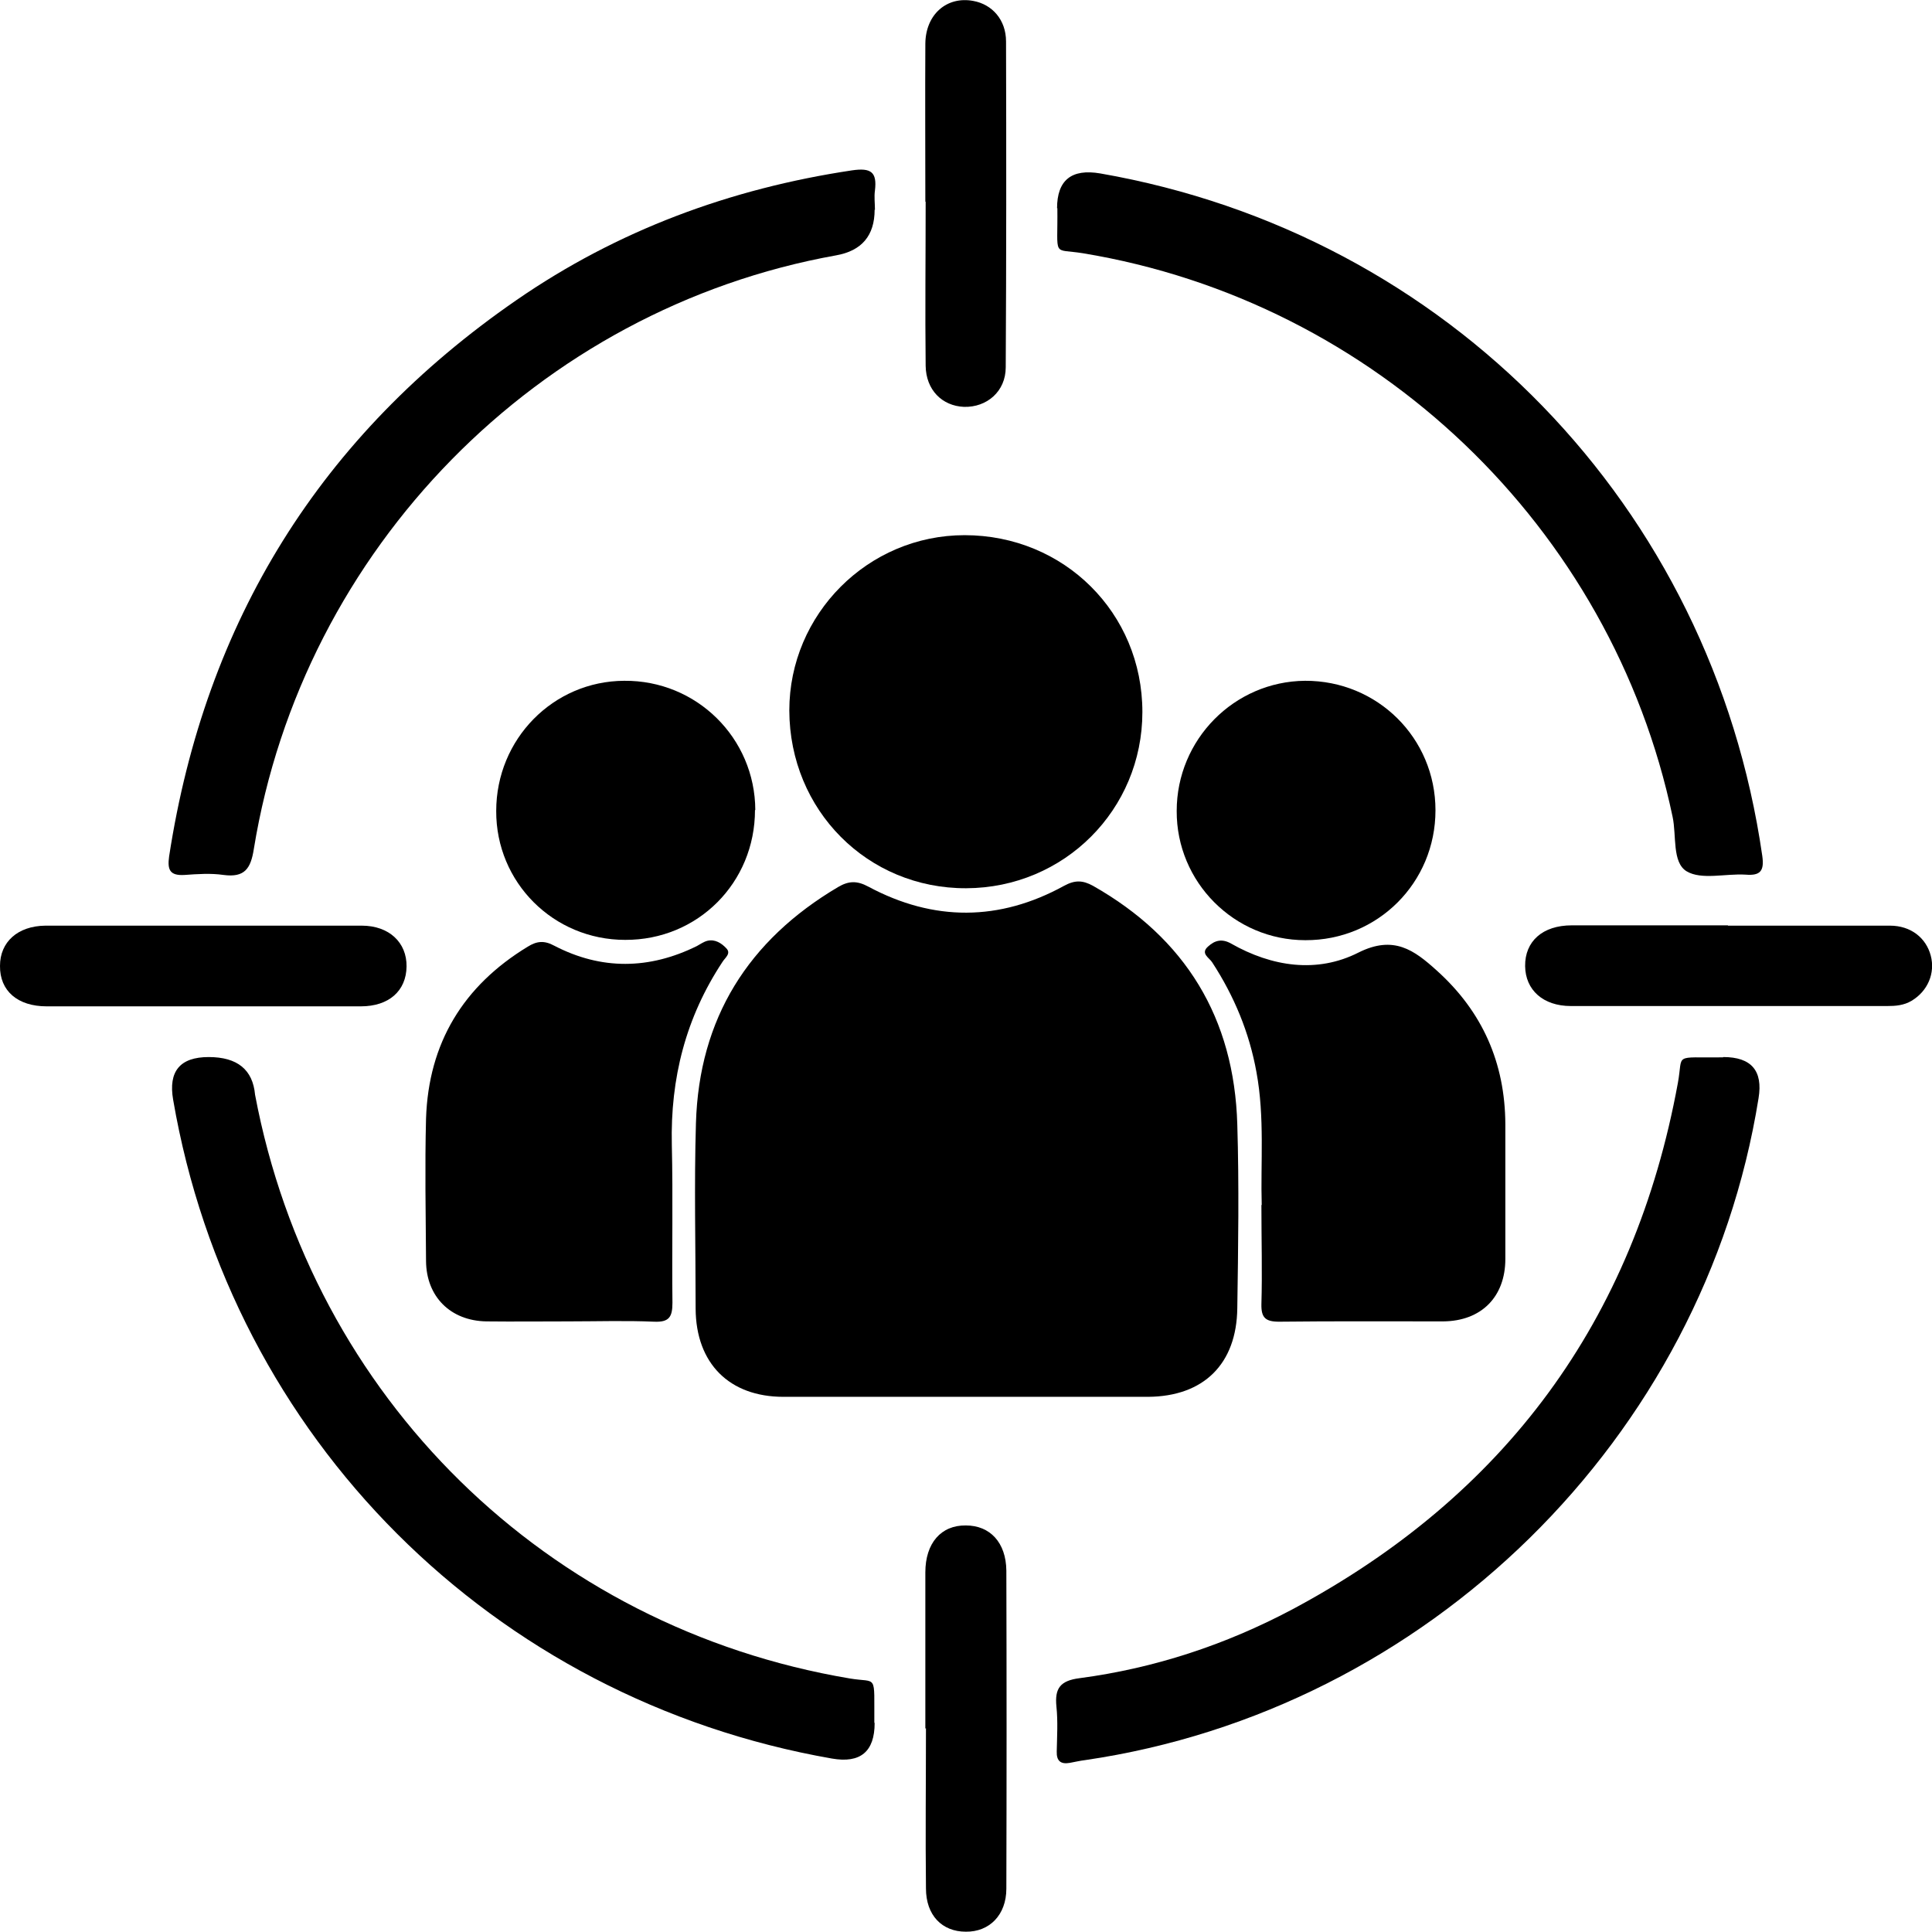 <?xml version="1.0" encoding="UTF-8"?>
<svg id="Layer_2" data-name="Layer 2" xmlns="http://www.w3.org/2000/svg" viewBox="0 0 62.49 62.48">
  <g id="Layer_1-2" data-name="Layer 1">
    <g>
      <path d="M31.22,45.18c-1.96,0-3.92,0-5.88,0-1.75,0-2.83-1.08-2.84-2.85,0-2-.05-4,.01-6,.1-3.39,1.69-5.92,4.6-7.64.34-.2.61-.21.98-.01,2.11,1.13,4.24,1.12,6.33-.03.35-.19.6-.18.93,0,3,1.7,4.57,4.28,4.67,7.72.06,1.98.03,3.96,0,5.94-.02,1.81-1.09,2.86-2.89,2.87-1.98,0-3.96,0-5.94,0Z"/>
      <path d="M36.95,23.03c0,3.16-2.53,5.69-5.7,5.7-3.19.01-5.71-2.52-5.72-5.75,0-3.11,2.54-5.67,5.67-5.67,3.21,0,5.75,2.51,5.75,5.72Z"/>
      <path d="M18.38,42.74c-.88,0-1.77.01-2.65,0-1.16-.02-1.94-.8-1.95-1.95-.01-1.54-.04-3.07,0-4.61.08-2.44,1.2-4.29,3.29-5.56.29-.18.53-.21.86-.03,1.52.79,3.07.77,4.61.01.11-.06.22-.14.34-.17.25-.06.46.08.61.24.17.17-.04.31-.12.44-1.19,1.8-1.69,3.77-1.64,5.92.04,1.7,0,3.41.02,5.11,0,.46-.11.63-.59.61-.92-.04-1.85-.01-2.78-.01h0Z"/>
      <path d="M40.81,38.98c-.04-1.36.1-2.84-.17-4.3-.23-1.28-.72-2.46-1.43-3.55-.09-.15-.4-.29-.13-.52.21-.19.44-.26.74-.09,1.32.75,2.78.97,4.12.29,1.14-.57,1.8-.08,2.53.58,1.48,1.33,2.21,2.99,2.22,4.97,0,1.45,0,2.91,0,4.36,0,1.23-.78,2.01-2.01,2.02-1.77,0-3.54-.01-5.31.01-.44,0-.58-.13-.57-.57.03-1.03,0-2.06,0-3.21Z"/>
      <path d="M28.29,55.73q0,1.39-1.38,1.15c-10.98-1.92-19.43-10.37-21.31-21.31q-.24-1.38,1.15-1.38t1.5,1.22c1.85,9.8,9.43,17.23,19.24,18.88.9.15.78-.19.79,1.43Z"/>
      <path d="M34.19,6.74q0-1.37,1.4-1.13c11.24,1.96,19.78,10.77,21.41,22.07.07.49-.06.65-.54.61-.65-.04-1.43.18-1.91-.11-.47-.29-.32-1.15-.45-1.76-1.97-9.38-9.61-16.67-19.08-18.23-1-.16-.8.17-.82-1.46Z"/>
      <path d="M55.74,34.19q1.36,0,1.14,1.33c-1.76,11-10.71,19.79-21.78,21.41-.17.02-.33.06-.5.09-.29.05-.43-.06-.42-.37.01-.48.04-.97-.01-1.45-.06-.59.12-.84.75-.92,2.42-.32,4.72-1.08,6.87-2.22,6.88-3.67,11.07-9.34,12.48-17.03.18-.98-.18-.81,1.46-.83Z"/>
      <path d="M28.29,6.78q0,1.26-1.25,1.48c-9.63,1.73-17.25,9.49-18.83,19.2-.1.64-.3.93-.98.84-.41-.06-.84-.03-1.26,0-.48.03-.56-.17-.5-.6,1.17-7.61,4.9-13.62,11.23-17.99,3.27-2.26,6.92-3.61,10.86-4.2.62-.09.81.06.74.65-.03.21,0,.42,0,.63Z"/>
      <path d="M24.42,26.2c0,2.35-1.85,4.21-4.2,4.2-2.32,0-4.18-1.86-4.17-4.17,0-2.32,1.84-4.2,4.14-4.21,2.34-.02,4.23,1.85,4.24,4.18Z"/>
      <path d="M46.43,26.21c0,2.34-1.87,4.21-4.21,4.2-2.3,0-4.17-1.88-4.16-4.18,0-2.31,1.86-4.19,4.15-4.21,2.34-.01,4.22,1.85,4.22,4.19Z"/>
      <path d="M29.93,6.52c0-1.7-.01-3.41,0-5.11.01-.95.7-1.54,1.55-1.38.61.11,1.06.61,1.06,1.31.01,3.51.01,7.03-.01,10.54,0,.78-.61,1.3-1.35,1.28-.71-.03-1.23-.55-1.24-1.33-.02-1.77,0-3.53,0-5.3,0,0,0,0,0,0Z"/>
      <path d="M29.93,55.91c0-1.68,0-3.37,0-5.05,0-.95.51-1.53,1.31-1.52.78,0,1.3.55,1.31,1.46.01,3.43.01,6.86,0,10.29,0,.85-.55,1.4-1.31,1.39-.77,0-1.29-.53-1.29-1.4-.02-1.73,0-3.45,0-5.18Z"/>
      <path d="M6.56,32.55c-1.68,0-3.37,0-5.05,0-.94,0-1.52-.5-1.51-1.31,0-.77.57-1.29,1.47-1.3,3.41,0,6.82,0,10.23,0,.89,0,1.46.55,1.45,1.32-.01.79-.57,1.29-1.48,1.29-1.7,0-3.41,0-5.11,0Z"/>
      <path d="M55.89,29.94c1.75,0,3.49,0,5.24,0,.68,0,1.17.4,1.32.97.15.57-.1,1.15-.62,1.46-.25.15-.52.17-.79.17-3.41,0-6.82,0-10.23,0-.9,0-1.47-.52-1.48-1.29-.01-.8.56-1.32,1.51-1.32,1.68,0,3.37,0,5.05,0Z"/>
    </g>
  </g>
</svg>
